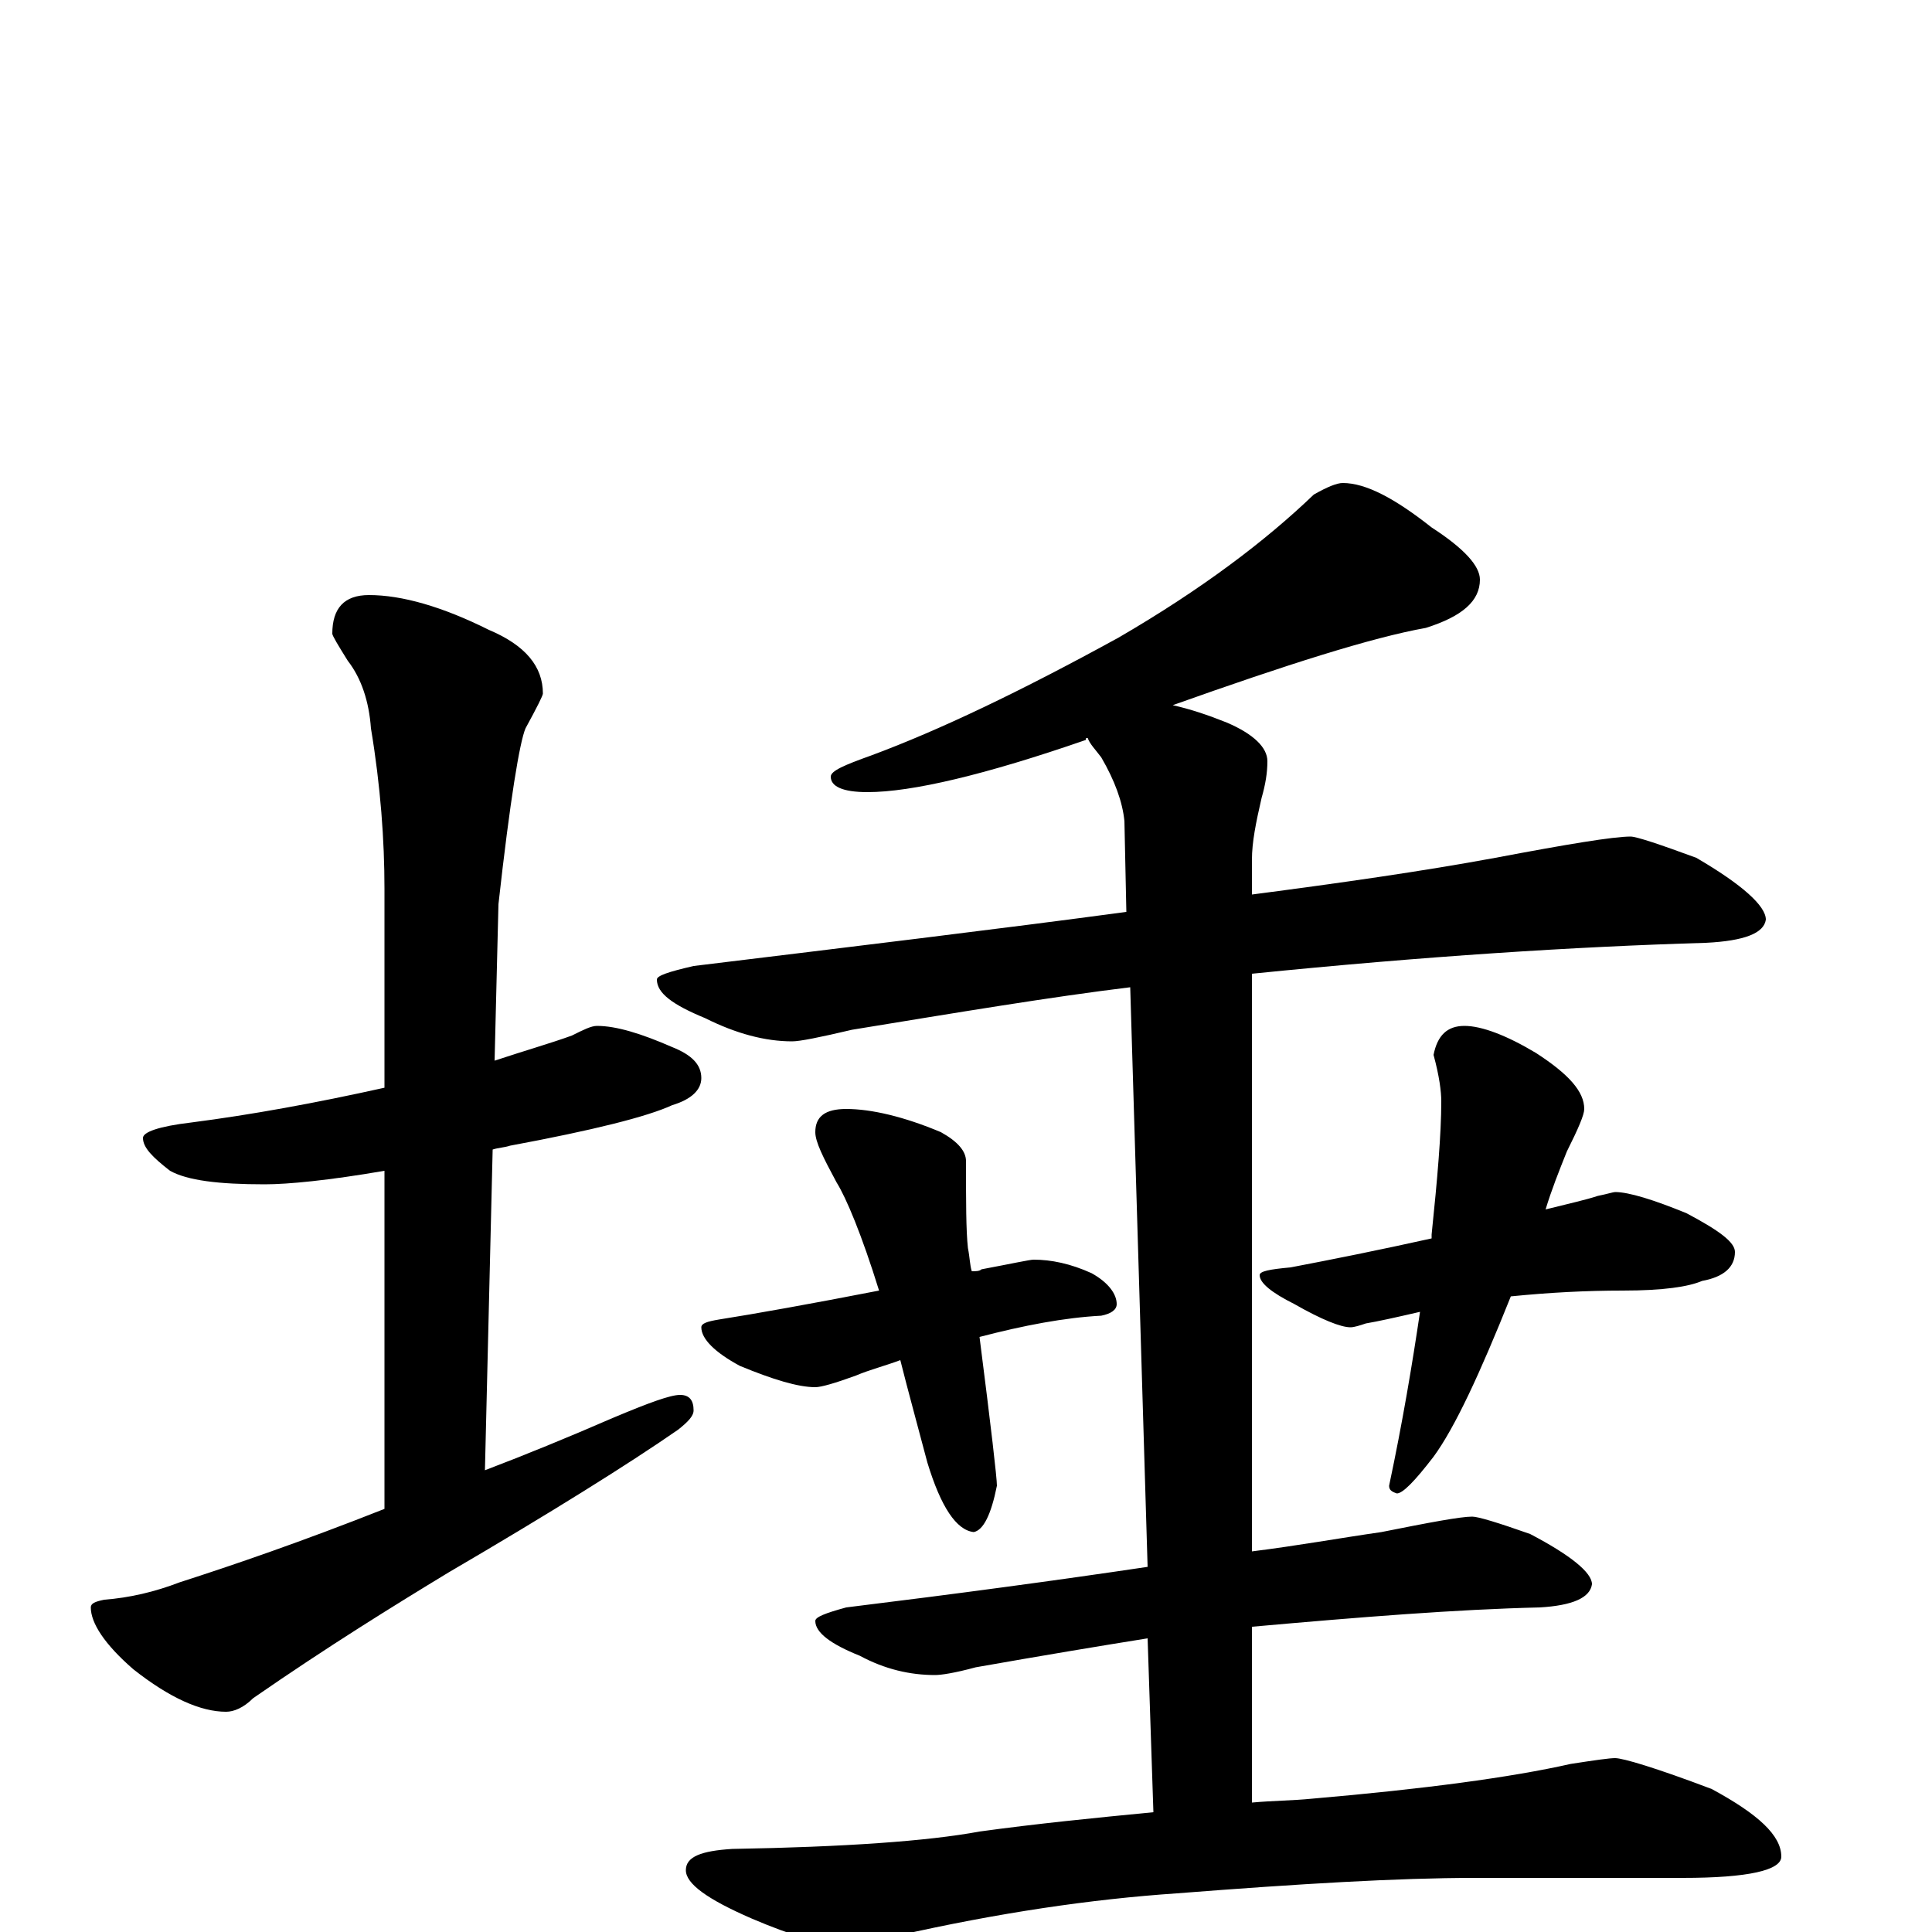 <?xml version="1.0" encoding="utf-8" ?>
<!DOCTYPE svg PUBLIC "-//W3C//DTD SVG 1.1//EN" "http://www.w3.org/Graphics/SVG/1.1/DTD/svg11.dtd">
<svg version="1.1" id="Layer_1" xmlns="http://www.w3.org/2000/svg" xmlns:xlink="http://www.w3.org/1999/xlink" x="0px" y="145px" width="1000px" height="1000px" viewBox="0 0 1000 1000" enable-background="new 0 0 1000 1000" xml:space="preserve">
<g id="Layer_1">
<path id="glyph" transform="matrix(1 0 0 -1 0 1000)" d="M309,469C319,469 332,465 348,458C358,454 363,449 363,442C363,436 358,431 348,428C335,422 307,415 264,407C261,406 258,406 255,405l-4,-166C272,247 294,256 317,266C336,274 347,278 352,278C357,278 359,275 359,270C359,267 356,264 351,260C325,242 285,217 232,186C204,169 170,148 131,121C126,116 121,114 117,114C104,114 88,121 69,136C54,149 47,160 47,168C47,170 49,171 54,172C67,173 80,176 93,181C121,190 156,202 199,219l0,175C170,389 149,387 137,387C113,387 97,389 88,394C79,401 74,406 74,411C74,414 82,417 99,419C130,423 163,429 199,437l0,103C199,565 197,593 192,623C191,637 187,649 180,658C175,666 172,671 172,672C172,685 178,692 191,692C208,692 229,686 253,674C272,666 281,655 281,641C281,640 278,634 272,623C269,616 264,586 258,532l-2,-81C271,456 285,460 296,464C302,467 306,469 309,469M695,750C707,750 722,742 741,727C758,716 766,707 766,700C766,689 757,681 738,675C710,670 666,656 607,635C616,633 625,630 635,626C649,620 656,613 656,606C656,600 655,594 653,587C650,574 648,564 648,555l0,-18C694,543 736,549 774,556C811,563 835,567 844,567C847,567 859,563 878,556C902,542 914,531 914,524C913,517 903,513 883,512C815,510 737,505 648,496l0,-299C672,200 694,204 715,207C740,212 756,215 762,215C765,215 775,212 792,206C813,195 824,186 824,180C823,173 814,169 797,168C754,167 704,163 648,158l0,-91C659,68 669,68 679,69C737,74 782,80 813,87C826,89 833,90 836,90C840,90 857,85 886,74C910,61 922,50 922,39C922,32 905,28 871,28l-108,0C724,28 673,25 609,20C565,17 517,10 464,-2C451,-5 442,-7 438,-7C427,-7 410,-2 389,7C366,17 355,25 355,32C355,39 363,42 379,43C437,44 480,47 507,52C536,56 566,59 597,62l-3,90C569,148 539,143 505,137C494,134 487,133 484,133C471,133 458,136 445,143C430,149 422,155 422,161C422,163 427,165 438,168C495,175 547,182 594,189l-9,300C544,484 496,476 441,467C424,463 414,461 410,461C396,461 381,465 365,473C348,480 340,486 340,493C340,495 346,497 359,500C441,510 516,519 583,528l-1,47C581,585 577,596 570,608C567,612 564,615 563,618C562,618 562,618 562,617C510,599 472,590 449,590C436,590 430,593 430,598C430,601 437,604 451,609C486,622 528,642 579,670C622,695 655,720 680,744C687,748 692,750 695,750M535,348C544,348 554,346 565,341C574,336 578,330 578,325C578,322 575,320 570,319C551,318 530,314 507,308C513,261 516,235 516,231C513,216 509,208 504,207C495,208 487,220 480,243C475,262 470,280 466,296C458,293 450,291 443,288C432,284 425,282 422,282C413,282 400,286 383,293C370,300 363,307 363,313C363,315 366,316 372,317C391,320 419,325 455,332C446,361 438,380 433,388C426,401 422,409 422,414C422,422 427,426 438,426C451,426 468,422 487,414C496,409 500,404 500,399C500,378 500,363 501,354C502,349 502,345 503,342C505,342 507,342 508,343C524,346 533,348 535,348M836,383C843,383 856,379 873,372C890,363 898,357 898,352C898,344 892,339 881,337C874,334 861,332 840,332C821,332 802,331 782,329C766,289 753,261 742,246C732,233 726,227 723,227C720,228 719,229 719,231C726,264 731,294 735,321C722,318 713,316 707,315C704,314 701,313 699,313C694,313 684,317 670,325C658,331 652,336 652,340C652,342 657,343 668,344C689,348 714,353 741,359C741,360 741,360 741,361C744,390 746,413 746,430C746,435 745,443 742,454C744,464 749,469 758,469C767,469 780,464 795,455C812,444 820,435 820,426C820,423 817,416 811,404C807,394 803,384 800,374C812,377 821,379 827,381C832,382 835,383 836,383z"/>
</g>
</svg>

